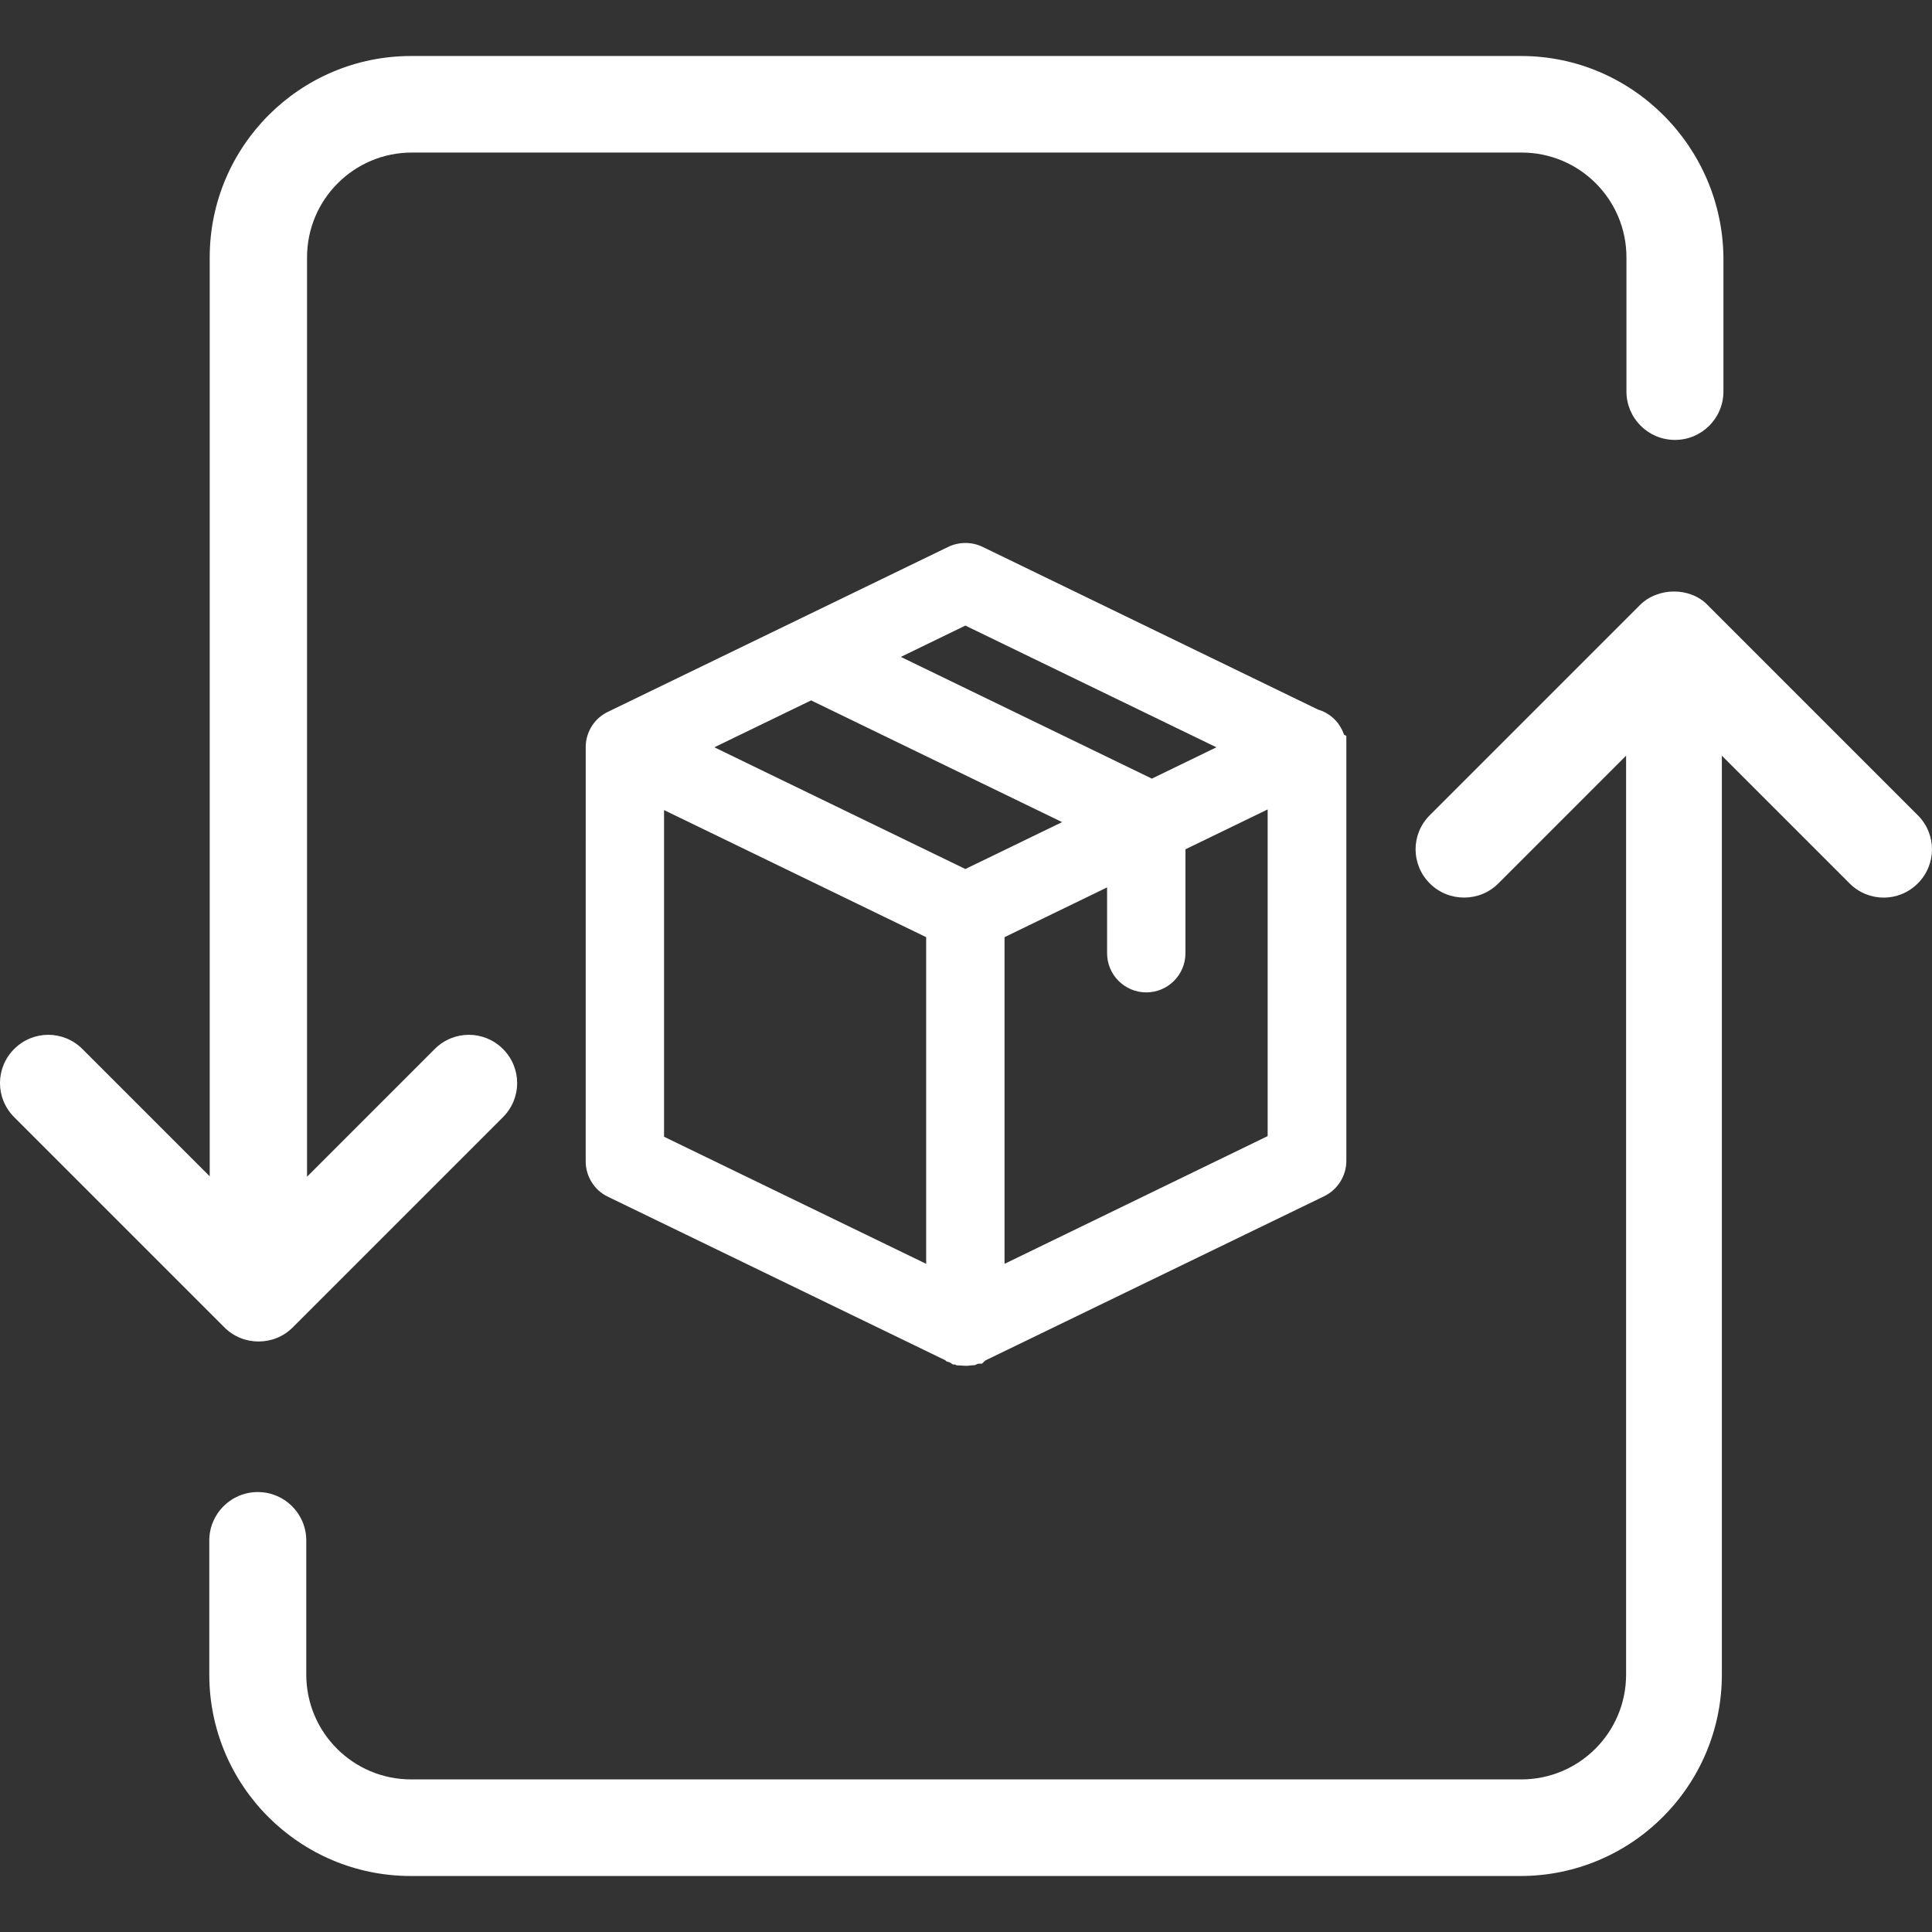 <?xml version="1.0" encoding="utf-8"?>
<!-- Generator: Adobe Illustrator 16.0.0, SVG Export Plug-In . SVG Version: 6.00 Build 0)  -->
<!DOCTYPE svg PUBLIC "-//W3C//DTD SVG 1.1//EN" "http://www.w3.org/Graphics/SVG/1.1/DTD/svg11.dtd">
<svg version="1.1" id="Layer_1" xmlns="http://www.w3.org/2000/svg" xmlns:xlink="http://www.w3.org/1999/xlink" x="0px" y="0px"
	 width="150px" height="150px" viewBox="0 0 150 150" enable-background="new 0 0 150 150" xml:space="preserve">
<rect x="0" y="0" width="150" height="150" fill="#333333" stroke="none"/>
<g>
	<g>
		<path fill="#FFFFFF" d="M118.107,4.348H31.922c-8.631,0-15.64,7.007-15.64,15.639v71.342l-9.887-9.886
			c-1.468-1.468-3.824-1.468-5.294,0c-1.469,1.468-1.469,3.826,0,5.294l16.312,16.313c0.734,0.735,1.684,1.103,2.662,1.103
			s1.928-0.367,2.663-1.103l16.313-16.313c1.468-1.468,1.468-3.826,0-5.294c-1.471-1.468-3.826-1.468-5.297,0l-9.916,9.917V19.986
			c0-4.5,3.644-8.142,8.142-8.142h86.157c4.498,0,8.14,3.642,8.14,8.142v10.406c0,2.081,1.685,3.763,3.767,3.763
			c2.08,0,3.763-1.682,3.763-3.763V19.986C133.717,11.387,126.707,4.348,118.107,4.348z"/>
		<path fill="#FFFFFF" d="M127.321,46.98l-16.313,16.313c-1.471,1.468-1.471,3.824,0,5.294c0.735,0.735,1.683,1.1,2.664,1.1
			c0.979,0,1.928-0.365,2.662-1.1l9.916-9.917v71.343c0,4.498-3.644,8.14-8.143,8.14H31.922c-4.498,0-8.143-3.642-8.143-8.14
			v-10.408c0-2.079-1.682-3.763-3.763-3.763s-3.767,1.685-3.767,3.763v10.408c0,8.631,7.01,15.639,15.643,15.639h86.154
			c8.631,0,15.639-7.007,15.639-15.639V58.671l9.917,9.917c1.47,1.47,3.825,1.47,5.294,0c1.471-1.47,1.471-3.826,0-5.294
			l-16.311-16.313C131.237,45.572,128.728,45.572,127.321,46.98z"/>
	</g>
</g>
<path fill="#FFFFFF" d="M104.348,57.042c-0.039-0.12-0.086-0.237-0.141-0.352c-0.366-0.781-1.061-1.368-1.884-1.603L76.287,42.458
	c-0.82-0.4-1.835-0.401-2.661-0.001L47.204,55.264c-1.016,0.482-1.678,1.487-1.729,2.623l-0.002,32.286
	c0,1.167,0.68,2.244,1.72,2.738l26.212,12.705l0.071,0.076l0.258,0.085l0.252,0.161h0.145l0.144,0.064l0.688,0.039
	c0.062,0,0.169,0,0.299-0.015c0.073-0.004,0.147-0.013,0.223-0.027l0.18-0.003l0.265-0.116l0.305-0.006l0.268-0.248l26.313-12.755
	c1.041-0.509,1.714-1.583,1.714-2.737V57.135L104.348,57.042z M51.557,88.257V62.895l20.35,9.867v25.362L51.557,88.257z
	 M77.992,72.761l7.962-3.864v5.11c0,1.677,1.364,3.042,3.042,3.042s3.042-1.365,3.042-3.042v-8.069l6.382-3.094v25.363
	l-20.428,9.917V72.761z M69.942,51.002l5.008-2.432l19.49,9.45l-5.009,2.432L69.942,51.002z M82.46,63.829l-7.51,3.641L55.461,58.02
	l7.512-3.641L82.46,63.829z"/>
</svg>
